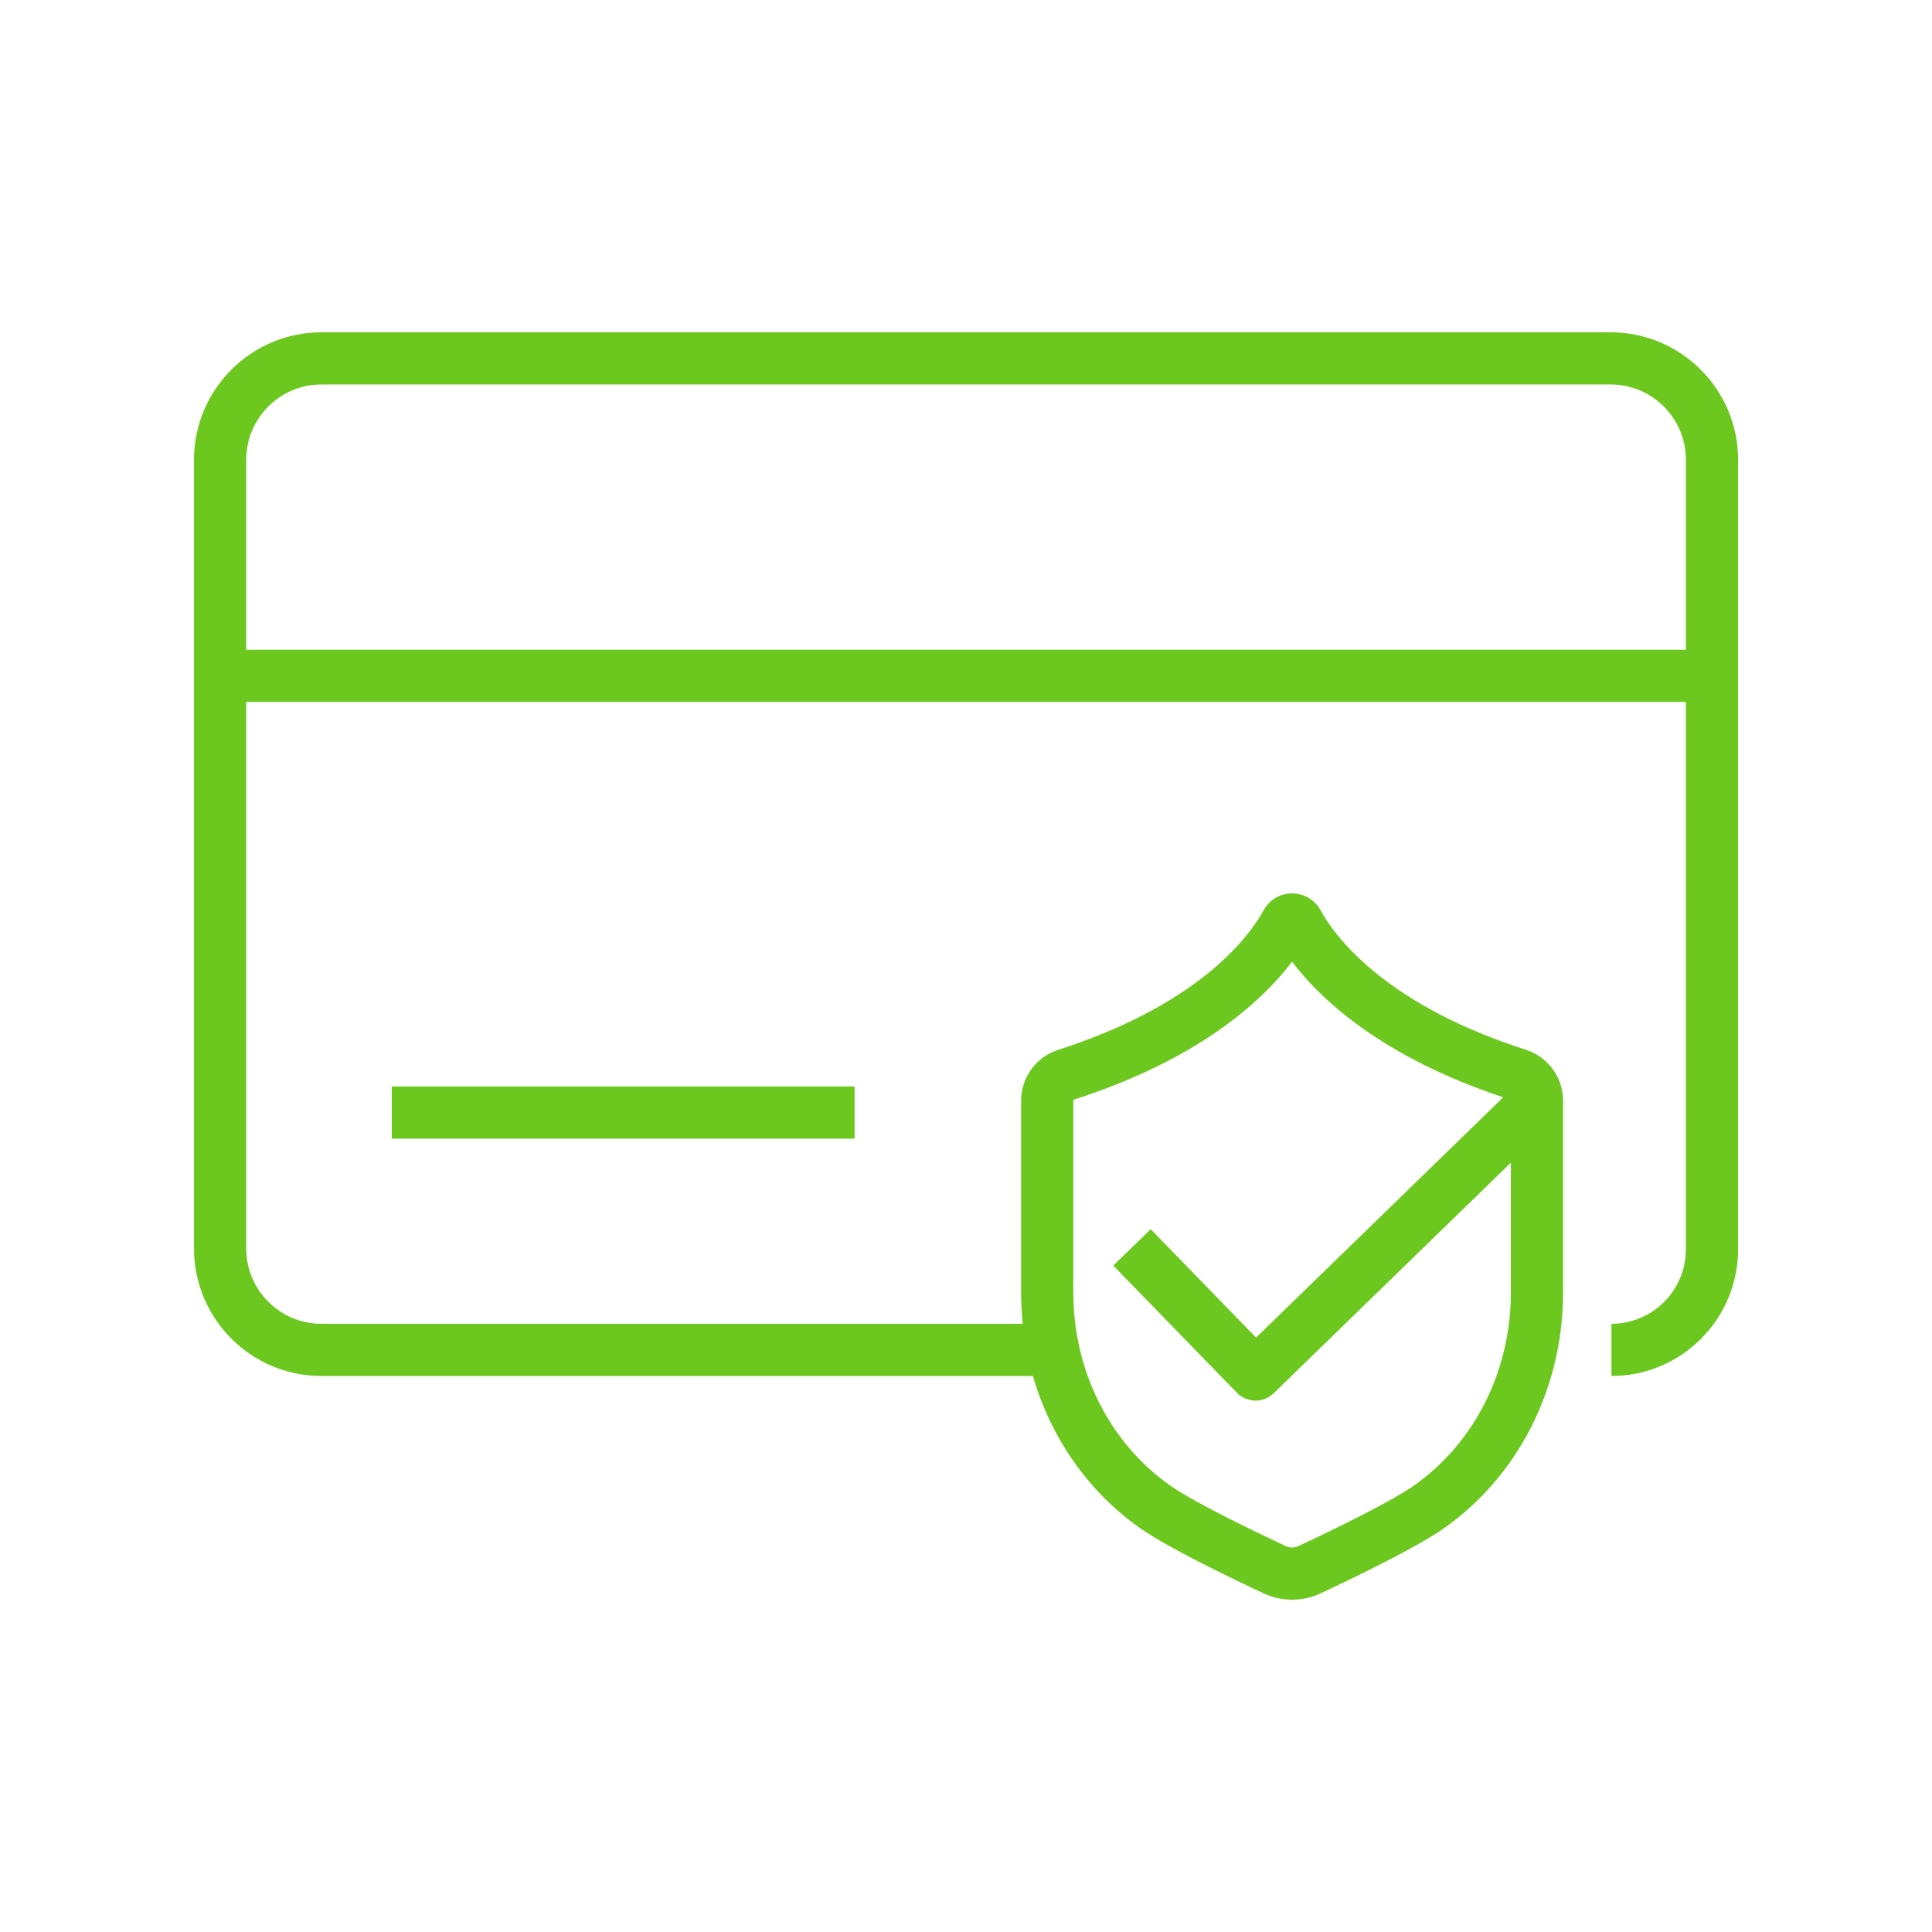 <?xml version="1.0" encoding="UTF-8"?>
<svg xmlns="http://www.w3.org/2000/svg" xmlns:xlink="http://www.w3.org/1999/xlink" width="187.5pt" height="187.5pt" viewBox="0 0 187.5 187.5" version="1.2">
<defs>
<clipPath id="clip1">
  <path d="M 18.75 32.25 L 168.75 32.25 L 168.75 155.25 L 18.75 155.25 Z M 18.75 32.25 "/>
</clipPath>
</defs>
<g id="surface1">
<g clip-path="url(#clip1)" clip-rule="nonzero">
<path style=" stroke:none;fill-rule:nonzero;fill:rgb(42.349%,78.429%,12.16%);fill-opacity:1;" d="M 163.613 63.055 L 23.895 63.055 L 23.895 44.617 C 23.895 40.59 27.172 37.312 31.195 37.312 L 156.312 37.312 C 160.34 37.312 163.613 40.59 163.613 44.617 Z M 104.164 106.84 C 104.164 106.777 104.199 106.723 104.25 106.707 C 116.434 102.793 122.523 97.105 125.395 93.336 C 128.215 97.039 134.137 102.586 145.887 106.492 L 121.902 129.812 L 111.676 119.293 L 108.043 122.824 L 120.035 135.16 C 120.504 135.645 121.145 135.918 121.816 135.93 C 121.828 135.93 121.84 135.93 121.852 135.93 C 122.512 135.93 123.145 135.672 123.617 135.211 L 146.629 112.836 L 146.629 125.441 C 146.629 133.027 143.113 140.031 137.227 144.172 C 135.516 145.375 131.426 147.516 126 150.051 C 125.617 150.23 125.176 150.23 124.793 150.051 C 119.367 147.516 115.277 145.375 113.566 144.172 C 107.68 140.031 104.164 133.027 104.164 125.441 Z M 156.312 32.25 L 31.195 32.25 C 24.375 32.25 18.828 37.797 18.828 44.617 L 18.828 121.172 C 18.828 127.992 24.375 133.539 31.195 133.539 L 100.242 133.539 C 101.973 139.52 105.602 144.762 110.652 148.312 C 113.309 150.184 119.309 153.078 122.648 154.641 C 123.523 155.047 124.457 155.25 125.395 155.25 C 126.336 155.25 127.27 155.047 128.145 154.641 C 131.484 153.078 137.48 150.184 140.141 148.312 C 147.375 143.227 151.695 134.676 151.695 125.441 L 151.695 106.84 C 151.695 104.566 150.246 102.574 148.094 101.883 C 142.066 99.945 137.098 97.383 133.316 94.258 C 130.258 91.73 128.777 89.469 128.164 88.348 C 127.613 87.332 126.551 86.703 125.395 86.703 C 124.242 86.703 123.18 87.332 122.629 88.348 C 122.016 89.469 120.535 91.73 117.477 94.258 C 113.695 97.383 108.723 99.945 102.699 101.883 C 100.547 102.574 99.098 104.566 99.098 106.84 L 99.098 125.441 C 99.098 126.461 99.152 127.473 99.254 128.473 L 31.195 128.473 C 27.172 128.473 23.895 125.199 23.895 121.172 L 23.895 68.121 L 163.613 68.121 L 163.613 121.25 C 163.613 125.234 160.375 128.473 156.391 128.473 L 156.391 133.539 C 163.168 133.539 168.68 128.027 168.68 121.25 L 168.68 44.617 C 168.68 37.797 163.133 32.25 156.312 32.25 "/>
</g>
<path style=" stroke:none;fill-rule:nonzero;fill:rgb(42.349%,78.429%,12.16%);fill-opacity:1;" d="M 82.934 110.504 L 82.934 105.441 L 38.023 105.441 L 38.023 110.504 L 82.934 110.504 "/>
</g>
</svg>
